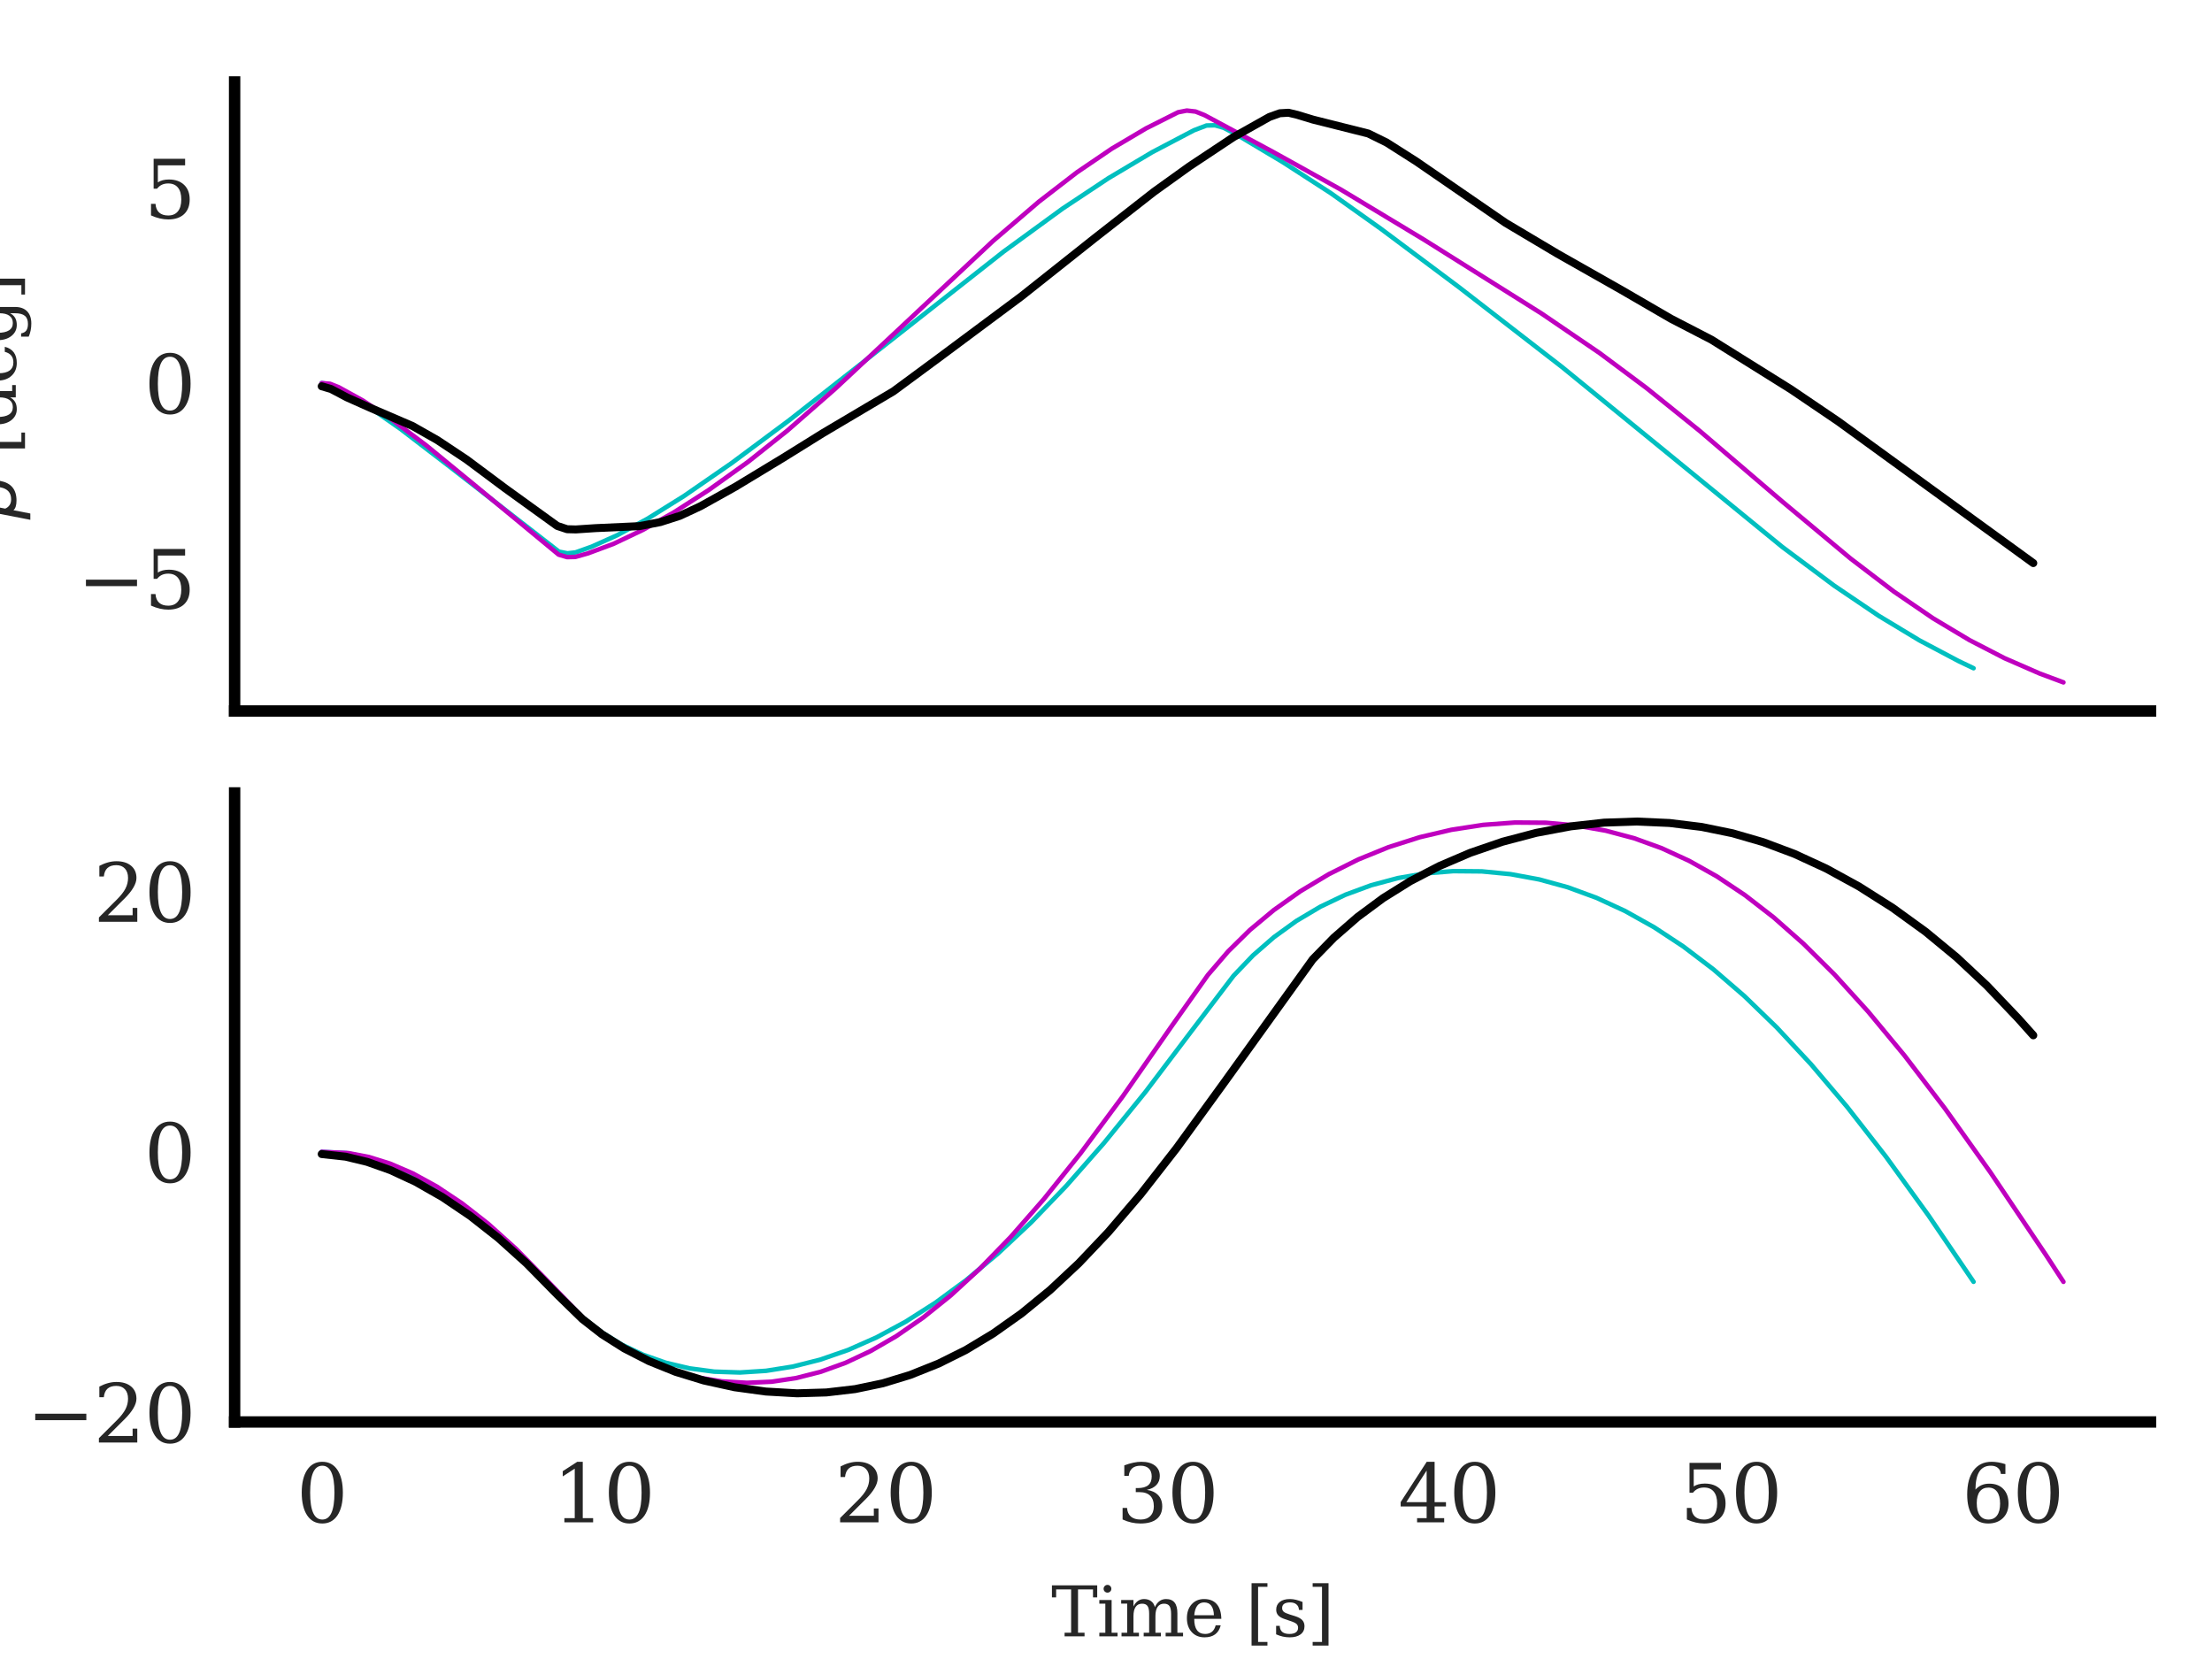 <?xml version="1.0" encoding="utf-8" standalone="no"?>
<!DOCTYPE svg PUBLIC "-//W3C//DTD SVG 1.1//EN"
  "http://www.w3.org/Graphics/SVG/1.1/DTD/svg11.dtd">
<svg xmlns:xlink="http://www.w3.org/1999/xlink" width="194.31pt" height="145.749pt" viewBox="0 0 194.31 145.749" xmlns="http://www.w3.org/2000/svg" version="1.1">
 <defs>
  <style type="text/css">*{stroke-linejoin: round; stroke-linecap: butt}</style>
 </defs>
 <g id="figure_1">
  <g id="patch_1">
   <path d="M 0 145.749 
L 194.31 145.749 
L 194.31 0 
L 0 0 
z
" style="fill: #ffffff"/>
  </g>
  <g id="axes_1">
   <g id="patch_2">
    <path d="M 20.61 62.454 
L 188.91 62.454 
L 188.91 7.2 
L 20.61 7.2 
z
" style="fill: #ffffff"/>
   </g>
   <g id="matplotlib.axis_1">
    <g id="xtick_1">
     <g id="line2d_1"/>
    </g>
    <g id="xtick_2">
     <g id="line2d_2"/>
    </g>
    <g id="xtick_3">
     <g id="line2d_3"/>
    </g>
    <g id="xtick_4">
     <g id="line2d_4"/>
    </g>
    <g id="xtick_5">
     <g id="line2d_5"/>
    </g>
    <g id="xtick_6">
     <g id="line2d_6"/>
    </g>
    <g id="xtick_7">
     <g id="line2d_7"/>
    </g>
   </g>
   <g id="matplotlib.axis_2">
    <g id="ytick_1">
     <g id="line2d_8"/>
     <g id="text_1">
      <!-- −5 -->
      <g style="fill: #262626" transform="translate(6.79 53.45) scale(0.07 -0.07)">
       <defs>
        <path id="DejaVuSerif-2212" d="M 678 2259 
L 4684 2259 
L 4684 1753 
L 678 1753 
L 678 2259 
z
" transform="scale(0.016)"/>
        <path id="DejaVuSerif-35" d="M 3219 4666 
L 3219 4153 
L 1081 4153 
L 1081 2816 
Q 1244 2928 1461 2984 
Q 1678 3041 1947 3041 
Q 2703 3041 3140 2622 
Q 3578 2203 3578 1478 
Q 3578 738 3136 323 
Q 2694 -91 1894 -91 
Q 1572 -91 1234 -12 
Q 897 66 544 225 
L 544 1131 
L 897 1131 
Q 925 688 1179 453 
Q 1434 219 1894 219 
Q 2388 219 2653 544 
Q 2919 869 2919 1478 
Q 2919 2084 2655 2407 
Q 2391 2731 1894 2731 
Q 1613 2731 1398 2631 
Q 1184 2531 1019 2322 
L 750 2322 
L 750 4666 
L 3219 4666 
z
" transform="scale(0.016)"/>
       </defs>
       <use xlink:href="#DejaVuSerif-2212"/>
       <use xlink:href="#DejaVuSerif-35" x="83.789"/>
      </g>
     </g>
    </g>
    <g id="ytick_2">
     <g id="line2d_9"/>
     <g id="text_2">
      <!-- 0 -->
      <g style="fill: #262626" transform="translate(12.656 36.312) scale(0.07 -0.07)">
       <defs>
        <path id="DejaVuSerif-30" d="M 2034 219 
Q 2513 219 2750 744 
Q 2988 1269 2988 2328 
Q 2988 3391 2750 3916 
Q 2513 4441 2034 4441 
Q 1556 4441 1318 3916 
Q 1081 3391 1081 2328 
Q 1081 1269 1318 744 
Q 1556 219 2034 219 
z
M 2034 -91 
Q 1275 -91 848 546 
Q 422 1184 422 2328 
Q 422 3475 848 4112 
Q 1275 4750 2034 4750 
Q 2797 4750 3222 4112 
Q 3647 3475 3647 2328 
Q 3647 1184 3222 546 
Q 2797 -91 2034 -91 
z
" transform="scale(0.016)"/>
       </defs>
       <use xlink:href="#DejaVuSerif-30"/>
      </g>
     </g>
    </g>
    <g id="ytick_3">
     <g id="line2d_10"/>
     <g id="text_3">
      <!-- 5 -->
      <g style="fill: #262626" transform="translate(12.656 19.174) scale(0.07 -0.07)">
       <use xlink:href="#DejaVuSerif-35"/>
      </g>
     </g>
    </g>
    <g id="text_4">
     <!-- $\beta$ [deg] -->
     <g style="fill: #262626" transform="translate(1.41 45.657) rotate(-90) scale(0.06 -0.06)">
      <defs>
       <path id="DejaVuSans-Oblique-3b2" d="M 872 216 
L 572 -1331 
L -6 -1331 
L 928 3478 
Q 1206 4903 2538 4903 
Q 3888 4903 3659 3700 
Q 3503 2844 2894 2531 
Q 3713 2250 3553 1416 
Q 3272 -69 1759 -66 
Q 1097 -63 872 216 
z
M 1019 966 
Q 1259 422 1875 425 
Q 2775 425 2966 1406 
Q 3138 2288 1675 2219 
L 1778 2750 
Q 2909 2731 3106 3750 
Q 3241 4438 2509 4434 
Q 1691 4434 1503 3459 
L 1019 966 
z
" transform="scale(0.016)"/>
       <path id="DejaVuSerif-20" transform="scale(0.016)"/>
       <path id="DejaVuSerif-5b" d="M 550 4863 
L 2003 4863 
L 2003 4531 
L 1147 4531 
L 1147 -513 
L 2003 -513 
L 2003 -844 
L 550 -844 
L 550 4863 
z
" transform="scale(0.016)"/>
       <path id="DejaVuSerif-64" d="M 3359 331 
L 3909 331 
L 3909 0 
L 2784 0 
L 2784 519 
Q 2616 206 2355 57 
Q 2094 -91 1709 -91 
Q 1097 -91 708 395 
Q 319 881 319 1663 
Q 319 2444 706 2928 
Q 1094 3413 1709 3413 
Q 2094 3413 2355 3264 
Q 2616 3116 2784 2803 
L 2784 4531 
L 2241 4531 
L 2241 4863 
L 3359 4863 
L 3359 331 
z
M 2784 1497 
L 2784 1825 
Q 2784 2422 2554 2737 
Q 2325 3053 1888 3053 
Q 1444 3053 1217 2703 
Q 991 2353 991 1663 
Q 991 975 1217 622 
Q 1444 269 1888 269 
Q 2325 269 2554 583 
Q 2784 897 2784 1497 
z
" transform="scale(0.016)"/>
       <path id="DejaVuSerif-65" d="M 3469 1600 
L 991 1600 
L 991 1575 
Q 991 903 1244 561 
Q 1497 219 1991 219 
Q 2369 219 2611 417 
Q 2853 616 2950 1006 
L 3413 1006 
Q 3275 459 2904 184 
Q 2534 -91 1931 -91 
Q 1203 -91 761 389 
Q 319 869 319 1663 
Q 319 2450 753 2931 
Q 1188 3413 1894 3413 
Q 2647 3413 3050 2948 
Q 3453 2484 3469 1600 
z
M 2791 1931 
Q 2772 2513 2545 2808 
Q 2319 3103 1894 3103 
Q 1497 3103 1269 2806 
Q 1041 2509 991 1931 
L 2791 1931 
z
" transform="scale(0.016)"/>
       <path id="DejaVuSerif-67" d="M 3359 2988 
L 3359 72 
Q 3359 -644 2965 -1033 
Q 2572 -1422 1844 -1422 
Q 1516 -1422 1216 -1362 
Q 916 -1303 641 -1184 
L 641 -488 
L 941 -488 
Q 997 -813 1206 -963 
Q 1416 -1113 1806 -1113 
Q 2313 -1113 2548 -827 
Q 2784 -541 2784 72 
L 2784 519 
Q 2616 206 2355 57 
Q 2094 -91 1709 -91 
Q 1097 -91 708 395 
Q 319 881 319 1663 
Q 319 2444 706 2928 
Q 1094 3413 1709 3413 
Q 2094 3413 2355 3264 
Q 2616 3116 2784 2803 
L 2784 3322 
L 3909 3322 
L 3909 2988 
L 3359 2988 
z
M 2784 1825 
Q 2784 2422 2554 2737 
Q 2325 3053 1888 3053 
Q 1444 3053 1217 2703 
Q 991 2353 991 1663 
Q 991 975 1217 622 
Q 1444 269 1888 269 
Q 2325 269 2554 583 
Q 2784 897 2784 1497 
L 2784 1825 
z
" transform="scale(0.016)"/>
       <path id="DejaVuSerif-5d" d="M 1947 4863 
L 1947 -844 
L 494 -844 
L 494 -513 
L 1350 -513 
L 1350 4531 
L 494 4531 
L 494 4863 
L 1947 4863 
z
" transform="scale(0.016)"/>
      </defs>
      <use xlink:href="#DejaVuSans-Oblique-3b2" transform="translate(0 0.391)"/>
      <use xlink:href="#DejaVuSerif-20" transform="translate(63.818 0.391)"/>
      <use xlink:href="#DejaVuSerif-5b" transform="translate(95.605 0.391)"/>
      <use xlink:href="#DejaVuSerif-64" transform="translate(134.619 0.391)"/>
      <use xlink:href="#DejaVuSerif-65" transform="translate(198.633 0.391)"/>
      <use xlink:href="#DejaVuSerif-67" transform="translate(257.812 0.391)"/>
      <use xlink:href="#DejaVuSerif-5d" transform="translate(321.826 0.391)"/>
     </g>
    </g>
   </g>
   <g id="line2d_11">
    <path d="M 28.26 33.652 
L 29.003 33.765 
L 29.77 34.118 
L 32.146 35.561 
L 35.191 37.686 
L 39.473 40.972 
L 49.102 48.459 
L 49.845 48.607 
L 50.563 48.525 
L 51.974 48.022 
L 54.226 47.012 
L 56.875 45.57 
L 60.068 43.583 
L 64.251 40.693 
L 69.35 36.898 
L 76.752 31.082 
L 88.163 22.101 
L 93.336 18.328 
L 97.371 15.653 
L 101.208 13.372 
L 104.871 11.449 
L 105.985 11.024 
L 106.728 11.005 
L 107.495 11.224 
L 108.634 11.825 
L 112.668 14.232 
L 116.901 16.967 
L 121.283 20.085 
L 128.139 25.21 
L 137.224 32.248 
L 144.501 38.186 
L 156.556 48.038 
L 161.135 51.456 
L 165.046 54.102 
L 168.611 56.253 
L 172.051 58.073 
L 173.363 58.699 
L 173.363 58.699 
" clip-path="url(#p55d44e868a)" style="fill: none; stroke: #00bfbf; stroke-width: 0.4; stroke-linecap: round"/>
   </g>
   <g id="line2d_12">
    <path d="M 28.26 33.652 
L 29.003 33.718 
L 29.745 34.011 
L 31.874 35.184 
L 34.424 36.862 
L 37.443 39.127 
L 41.676 42.603 
L 49.077 48.722 
L 49.82 48.939 
L 50.538 48.922 
L 51.652 48.608 
L 53.904 47.768 
L 56.503 46.532 
L 59.202 45.005 
L 62.246 43.054 
L 65.712 40.572 
L 69.152 37.838 
L 73.36 34.157 
L 78.856 29.018 
L 87.222 21.176 
L 91.257 17.718 
L 94.599 15.142 
L 97.668 13.056 
L 100.688 11.27 
L 103.485 9.863 
L 104.252 9.713 
L 105.02 9.799 
L 105.812 10.115 
L 111.827 13.345 
L 117.817 16.672 
L 125.119 21.073 
L 135.417 27.542 
L 140.516 31.014 
L 144.625 34.078 
L 149.328 37.87 
L 156.581 44.074 
L 162.571 49.073 
L 166.358 51.96 
L 169.799 54.309 
L 172.992 56.222 
L 176.086 57.819 
L 179.18 59.167 
L 181.26 59.943 
L 181.26 59.943 
" clip-path="url(#p55d44e868a)" style="fill: none; stroke: #bf00bf; stroke-width: 0.4; stroke-linecap: round"/>
   </g>
   <g id="patch_3">
    <path d="M 20.61 62.454 
L 20.61 7.2 
" style="fill: none; stroke: #000000; stroke-linejoin: miter; stroke-linecap: square"/>
   </g>
   <g id="patch_4">
    <path d="M 20.61 62.454 
L 188.91 62.454 
" style="fill: none; stroke: #000000; stroke-linejoin: miter; stroke-linecap: square"/>
   </g>
   <g id="legend_1"/>
   <g id="line2d_13">
    <path d="M 28.26 33.931 
L 29.077 34.171 
L 30.463 34.903 
L 32.518 35.822 
L 36.231 37.419 
L 38.409 38.655 
L 40.983 40.365 
L 44.374 42.895 
L 48.954 46.201 
L 49.82 46.488 
L 50.587 46.508 
L 52.32 46.393 
L 56.157 46.219 
L 58.013 45.861 
L 59.721 45.312 
L 61.528 44.471 
L 64.598 42.76 
L 68.732 40.257 
L 72.296 38.041 
L 78.484 34.374 
L 82.519 31.395 
L 89.722 26.032 
L 96.183 20.904 
L 101.381 16.841 
L 104.475 14.62 
L 108.337 12.055 
L 111.505 10.277 
L 112.421 9.948 
L 113.188 9.904 
L 113.956 10.087 
L 115.342 10.508 
L 120.193 11.727 
L 121.802 12.518 
L 124.402 14.173 
L 132.248 19.574 
L 136.803 22.284 
L 142.471 25.496 
L 146.778 27.996 
L 150.343 29.841 
L 157.323 34.202 
L 161.482 37.022 
L 178.611 49.464 
L 178.611 49.464 
" clip-path="url(#p55d44e868a)" style="fill: none; stroke: #000000; stroke-width: 0.7; stroke-linecap: round"/>
   </g>
  </g>
  <g id="axes_2">
   <g id="patch_5">
    <path d="M 20.61 124.909 
L 188.91 124.909 
L 188.91 69.654 
L 20.61 69.654 
z
" style="fill: #ffffff"/>
   </g>
   <g id="matplotlib.axis_3">
    <g id="xtick_8">
     <g id="line2d_14"/>
     <g id="text_5">
      <!-- 0 -->
      <g style="fill: #262626" transform="translate(26.033 133.728) scale(0.07 -0.07)">
       <use xlink:href="#DejaVuSerif-30"/>
      </g>
     </g>
    </g>
    <g id="xtick_9">
     <g id="line2d_15"/>
     <g id="text_6">
      <!-- 10 -->
      <g style="fill: #262626" transform="translate(48.559 133.728) scale(0.07 -0.07)">
       <defs>
        <path id="DejaVuSerif-31" d="M 909 0 
L 909 331 
L 1722 331 
L 1722 4213 
L 781 3603 
L 781 4013 
L 1919 4750 
L 2350 4750 
L 2350 331 
L 3163 331 
L 3163 0 
L 909 0 
z
" transform="scale(0.016)"/>
       </defs>
       <use xlink:href="#DejaVuSerif-31"/>
       <use xlink:href="#DejaVuSerif-30" x="63.623"/>
      </g>
     </g>
    </g>
    <g id="xtick_10">
     <g id="line2d_16"/>
     <g id="text_7">
      <!-- 20 -->
      <g style="fill: #262626" transform="translate(73.313 133.728) scale(0.07 -0.07)">
       <defs>
        <path id="DejaVuSerif-32" d="M 819 3553 
L 469 3553 
L 469 4384 
Q 803 4563 1142 4656 
Q 1481 4750 1806 4750 
Q 2534 4750 2956 4397 
Q 3378 4044 3378 3438 
Q 3378 2753 2422 1800 
Q 2347 1728 2309 1691 
L 1131 513 
L 3078 513 
L 3078 1088 
L 3444 1088 
L 3444 0 
L 434 0 
L 434 341 
L 1850 1753 
Q 2319 2222 2519 2614 
Q 2719 3006 2719 3438 
Q 2719 3909 2473 4175 
Q 2228 4441 1797 4441 
Q 1350 4441 1106 4219 
Q 863 3997 819 3553 
z
" transform="scale(0.016)"/>
       </defs>
       <use xlink:href="#DejaVuSerif-32"/>
       <use xlink:href="#DejaVuSerif-30" x="63.623"/>
      </g>
     </g>
    </g>
    <g id="xtick_11">
     <g id="line2d_17"/>
     <g id="text_8">
      <!-- 30 -->
      <g style="fill: #262626" transform="translate(98.066 133.728) scale(0.07 -0.07)">
       <defs>
        <path id="DejaVuSerif-33" d="M 622 4469 
Q 988 4606 1323 4678 
Q 1659 4750 1953 4750 
Q 2638 4750 3022 4454 
Q 3406 4159 3406 3634 
Q 3406 3213 3140 2930 
Q 2875 2647 2388 2547 
Q 2963 2466 3280 2130 
Q 3597 1794 3597 1259 
Q 3597 606 3158 257 
Q 2719 -91 1894 -91 
Q 1528 -91 1179 -12 
Q 831 66 488 225 
L 488 1131 
L 838 1131 
Q 869 681 1141 450 
Q 1413 219 1906 219 
Q 2384 219 2661 495 
Q 2938 772 2938 1253 
Q 2938 1803 2653 2086 
Q 2369 2369 1819 2369 
L 1522 2369 
L 1522 2688 
L 1678 2688 
Q 2225 2688 2498 2914 
Q 2772 3141 2772 3597 
Q 2772 4006 2547 4223 
Q 2322 4441 1900 4441 
Q 1478 4441 1245 4241 
Q 1013 4041 972 3647 
L 622 3647 
L 622 4469 
z
" transform="scale(0.016)"/>
       </defs>
       <use xlink:href="#DejaVuSerif-33"/>
       <use xlink:href="#DejaVuSerif-30" x="63.623"/>
      </g>
     </g>
    </g>
    <g id="xtick_12">
     <g id="line2d_18"/>
     <g id="text_9">
      <!-- 40 -->
      <g style="fill: #262626" transform="translate(122.819 133.728) scale(0.07 -0.07)">
       <defs>
        <path id="DejaVuSerif-34" d="M 2234 1581 
L 2234 4063 
L 641 1581 
L 2234 1581 
z
M 3609 0 
L 1484 0 
L 1484 331 
L 2234 331 
L 2234 1247 
L 197 1247 
L 197 1588 
L 2241 4750 
L 2859 4750 
L 2859 1581 
L 3750 1581 
L 3750 1247 
L 2859 1247 
L 2859 331 
L 3609 331 
L 3609 0 
z
" transform="scale(0.016)"/>
       </defs>
       <use xlink:href="#DejaVuSerif-34"/>
       <use xlink:href="#DejaVuSerif-30" x="63.623"/>
      </g>
     </g>
    </g>
    <g id="xtick_13">
     <g id="line2d_19"/>
     <g id="text_10">
      <!-- 50 -->
      <g style="fill: #262626" transform="translate(147.572 133.728) scale(0.07 -0.07)">
       <use xlink:href="#DejaVuSerif-35"/>
       <use xlink:href="#DejaVuSerif-30" x="63.623"/>
      </g>
     </g>
    </g>
    <g id="xtick_14">
     <g id="line2d_20"/>
     <g id="text_11">
      <!-- 60 -->
      <g style="fill: #262626" transform="translate(172.326 133.728) scale(0.07 -0.07)">
       <defs>
        <path id="DejaVuSerif-36" d="M 2094 219 
Q 2534 219 2771 542 
Q 3009 866 3009 1472 
Q 3009 2078 2771 2401 
Q 2534 2725 2094 2725 
Q 1647 2725 1412 2412 
Q 1178 2100 1178 1509 
Q 1178 888 1415 553 
Q 1653 219 2094 219 
z
M 1075 2569 
Q 1288 2803 1556 2918 
Q 1825 3034 2163 3034 
Q 2859 3034 3264 2615 
Q 3669 2197 3669 1472 
Q 3669 763 3233 336 
Q 2797 -91 2069 -91 
Q 1278 -91 853 498 
Q 428 1088 428 2181 
Q 428 3406 931 4078 
Q 1434 4750 2350 4750 
Q 2597 4750 2869 4703 
Q 3141 4656 3425 4563 
L 3425 3794 
L 3072 3794 
Q 3034 4109 2831 4275 
Q 2628 4441 2284 4441 
Q 1678 4441 1381 3981 
Q 1084 3522 1075 2569 
z
" transform="scale(0.016)"/>
       </defs>
       <use xlink:href="#DejaVuSerif-36"/>
       <use xlink:href="#DejaVuSerif-30" x="63.623"/>
      </g>
     </g>
    </g>
    <g id="text_12">
     <!-- Time [s] -->
     <g style="fill: #262626" transform="translate(92.345 143.742) scale(0.06 -0.06)">
      <defs>
       <path id="DejaVuSerif-54" d="M 1222 0 
L 1222 331 
L 1819 331 
L 1819 4294 
L 447 4294 
L 447 3566 
L 63 3566 
L 63 4666 
L 4206 4666 
L 4206 3566 
L 3822 3566 
L 3822 4294 
L 2450 4294 
L 2450 331 
L 3047 331 
L 3047 0 
L 1222 0 
z
" transform="scale(0.016)"/>
       <path id="DejaVuSerif-69" d="M 622 4353 
Q 622 4497 726 4603 
Q 831 4709 978 4709 
Q 1122 4709 1226 4603 
Q 1331 4497 1331 4353 
Q 1331 4206 1228 4103 
Q 1125 4000 978 4000 
Q 831 4000 726 4103 
Q 622 4206 622 4353 
z
M 1356 331 
L 1900 331 
L 1900 0 
L 231 0 
L 231 331 
L 781 331 
L 781 2988 
L 231 2988 
L 231 3322 
L 1356 3322 
L 1356 331 
z
" transform="scale(0.016)"/>
       <path id="DejaVuSerif-6d" d="M 3316 2675 
Q 3481 3041 3739 3227 
Q 3997 3413 4341 3413 
Q 4863 3413 5119 3089 
Q 5375 2766 5375 2113 
L 5375 331 
L 5894 331 
L 5894 0 
L 4300 0 
L 4300 331 
L 4800 331 
L 4800 2047 
Q 4800 2556 4650 2772 
Q 4500 2988 4153 2988 
Q 3769 2988 3567 2697 
Q 3366 2406 3366 1850 
L 3366 331 
L 3866 331 
L 3866 0 
L 2291 0 
L 2291 331 
L 2791 331 
L 2791 2069 
Q 2791 2566 2641 2777 
Q 2491 2988 2144 2988 
Q 1759 2988 1557 2697 
Q 1356 2406 1356 1850 
L 1356 331 
L 1856 331 
L 1856 0 
L 263 0 
L 263 331 
L 781 331 
L 781 2994 
L 231 2994 
L 231 3322 
L 1356 3322 
L 1356 2731 
Q 1516 3063 1762 3238 
Q 2009 3413 2322 3413 
Q 2709 3413 2968 3220 
Q 3228 3028 3316 2675 
z
" transform="scale(0.016)"/>
       <path id="DejaVuSerif-73" d="M 359 184 
L 359 959 
L 691 959 
Q 703 588 923 403 
Q 1144 219 1575 219 
Q 1963 219 2166 364 
Q 2369 509 2369 788 
Q 2369 1006 2220 1140 
Q 2072 1275 1594 1428 
L 1178 1569 
Q 750 1706 558 1912 
Q 366 2119 366 2438 
Q 366 2894 700 3153 
Q 1034 3413 1625 3413 
Q 1888 3413 2178 3344 
Q 2469 3275 2778 3144 
L 2778 2419 
L 2447 2419 
Q 2434 2741 2221 2922 
Q 2009 3103 1644 3103 
Q 1281 3103 1095 2975 
Q 909 2847 909 2591 
Q 909 2381 1050 2254 
Q 1191 2128 1613 1997 
L 2069 1856 
Q 2541 1709 2748 1489 
Q 2956 1269 2956 922 
Q 2956 450 2595 179 
Q 2234 -91 1600 -91 
Q 1278 -91 972 -22 
Q 666 47 359 184 
z
" transform="scale(0.016)"/>
      </defs>
      <use xlink:href="#DejaVuSerif-54"/>
      <use xlink:href="#DejaVuSerif-69" x="66.699"/>
      <use xlink:href="#DejaVuSerif-6d" x="98.682"/>
      <use xlink:href="#DejaVuSerif-65" x="193.506"/>
      <use xlink:href="#DejaVuSerif-20" x="252.686"/>
      <use xlink:href="#DejaVuSerif-5b" x="284.473"/>
      <use xlink:href="#DejaVuSerif-73" x="323.486"/>
      <use xlink:href="#DejaVuSerif-5d" x="374.805"/>
     </g>
    </g>
   </g>
   <g id="matplotlib.axis_4">
    <g id="ytick_4">
     <g id="line2d_21"/>
     <g id="text_13">
      <!-- −20 -->
      <g style="fill: #262626" transform="translate(2.337 126.716) scale(0.07 -0.07)">
       <use xlink:href="#DejaVuSerif-2212"/>
       <use xlink:href="#DejaVuSerif-32" x="83.789"/>
       <use xlink:href="#DejaVuSerif-30" x="147.412"/>
      </g>
     </g>
    </g>
    <g id="ytick_5">
     <g id="line2d_22"/>
     <g id="text_14">
      <!-- 0 -->
      <g style="fill: #262626" transform="translate(12.656 103.845) scale(0.07 -0.07)">
       <use xlink:href="#DejaVuSerif-30"/>
      </g>
     </g>
    </g>
    <g id="ytick_6">
     <g id="line2d_23"/>
     <g id="text_15">
      <!-- 20 -->
      <g style="fill: #262626" transform="translate(8.203 80.973) scale(0.07 -0.07)">
       <use xlink:href="#DejaVuSerif-32"/>
       <use xlink:href="#DejaVuSerif-30" x="63.623"/>
      </g>
     </g>
    </g>
    <g id="text_16">
     <!-- $\psi$ [deg] -->
     <g style="fill: #262626" transform="translate(-3.043 108.172) rotate(-90) scale(0.06 -0.06)">
      <defs>
       <path id="DejaVuSans-Oblique-3c8" d="M 1591 -78 
Q 891 38 616 341 
Q 278 713 425 1472 
L 819 3500 
L 1400 3500 
L 1009 1494 
Q 900 922 1119 684 
Q 1313 478 1691 434 
L 2284 3500 
L 2856 3500 
L 2263 438 
Q 2681 481 2928 688 
Q 3247 950 3353 1497 
L 3741 3500 
L 4322 3500 
L 3928 1475 
Q 3775 688 3300 344 
Q 2872 34 2163 -75 
L 1919 -1331 
L 1347 -1331 
L 1591 -78 
z
" transform="scale(0.016)"/>
      </defs>
      <use xlink:href="#DejaVuSans-Oblique-3c8" transform="translate(0 0.016)"/>
      <use xlink:href="#DejaVuSerif-20" transform="translate(65.967 0.016)"/>
      <use xlink:href="#DejaVuSerif-5b" transform="translate(97.754 0.016)"/>
      <use xlink:href="#DejaVuSerif-64" transform="translate(136.768 0.016)"/>
      <use xlink:href="#DejaVuSerif-65" transform="translate(200.781 0.016)"/>
      <use xlink:href="#DejaVuSerif-67" transform="translate(259.961 0.016)"/>
      <use xlink:href="#DejaVuSerif-5d" transform="translate(323.975 0.016)"/>
     </g>
    </g>
   </g>
   <g id="line2d_24">
    <path d="M 28.26 101.185 
L 30.414 101.294 
L 32.121 101.63 
L 33.978 102.226 
L 35.983 103.104 
L 38.137 104.293 
L 40.463 105.838 
L 42.914 107.739 
L 45.488 110.023 
L 48.186 112.719 
L 51.231 115.77 
L 52.889 117.054 
L 54.647 118.133 
L 56.503 119.014 
L 58.484 119.708 
L 60.563 120.202 
L 62.741 120.49 
L 64.994 120.564 
L 67.296 120.417 
L 69.647 120.044 
L 72.048 119.438 
L 74.499 118.587 
L 76.999 117.481 
L 79.549 116.106 
L 82.173 114.435 
L 84.871 112.448 
L 87.668 110.109 
L 90.589 107.371 
L 93.658 104.183 
L 96.975 100.41 
L 100.614 95.928 
L 104.599 90.66 
L 108.361 85.714 
L 110.069 83.926 
L 111.901 82.329 
L 113.881 80.897 
L 115.985 79.649 
L 118.188 78.597 
L 120.441 77.766 
L 122.793 77.136 
L 125.194 76.723 
L 127.669 76.523 
L 130.169 76.545 
L 132.694 76.789 
L 135.219 77.255 
L 137.719 77.941 
L 140.219 78.858 
L 142.744 80.022 
L 145.293 81.447 
L 147.868 83.142 
L 150.516 85.155 
L 153.239 87.507 
L 156.086 90.265 
L 159.081 93.483 
L 162.249 97.221 
L 165.665 101.602 
L 169.403 106.766 
L 173.363 112.597 
L 173.363 112.597 
" clip-path="url(#p81e08c31c1)" style="fill: none; stroke: #00bfbf; stroke-width: 0.4; stroke-linecap: round"/>
   </g>
   <g id="line2d_25">
    <path d="M 28.26 101.185 
L 30.612 101.294 
L 32.394 101.633 
L 34.275 102.221 
L 36.255 103.073 
L 38.359 104.226 
L 40.562 105.69 
L 42.889 107.508 
L 45.34 109.714 
L 47.914 112.336 
L 51.627 116.178 
L 53.335 117.527 
L 55.167 118.692 
L 57.122 119.671 
L 59.152 120.438 
L 61.281 121.005 
L 63.434 121.349 
L 65.613 121.473 
L 67.791 121.374 
L 69.944 121.052 
L 72.098 120.502 
L 74.276 119.714 
L 76.479 118.679 
L 78.732 117.374 
L 81.083 115.75 
L 83.509 113.801 
L 86.059 111.463 
L 88.782 108.66 
L 91.702 105.326 
L 94.92 101.307 
L 98.633 96.301 
L 103.039 89.973 
L 106.109 85.641 
L 107.891 83.568 
L 109.797 81.693 
L 111.901 79.94 
L 114.228 78.291 
L 116.728 76.792 
L 119.327 75.494 
L 121.976 74.418 
L 124.723 73.542 
L 127.496 72.891 
L 130.293 72.46 
L 133.09 72.253 
L 135.813 72.274 
L 138.461 72.513 
L 141.06 72.971 
L 143.536 73.631 
L 145.962 74.508 
L 148.387 75.623 
L 150.813 76.985 
L 153.264 78.62 
L 155.789 80.575 
L 158.412 82.892 
L 161.16 85.619 
L 164.106 88.865 
L 167.299 92.723 
L 170.839 97.359 
L 174.849 102.99 
L 179.675 110.171 
L 181.26 112.599 
L 181.26 112.599 
" clip-path="url(#p81e08c31c1)" style="fill: none; stroke: #bf00bf; stroke-width: 0.4; stroke-linecap: round"/>
   </g>
   <g id="patch_6">
    <path d="M 20.61 124.909 
L 20.61 69.654 
" style="fill: none; stroke: #000000; stroke-linejoin: miter; stroke-linecap: square"/>
   </g>
   <g id="patch_7">
    <path d="M 20.61 124.909 
L 188.91 124.909 
" style="fill: none; stroke: #000000; stroke-linejoin: miter; stroke-linecap: square"/>
   </g>
   <g id="line2d_26">
    <path d="M 28.26 101.378 
L 30.364 101.607 
L 32.245 102.061 
L 34.3 102.79 
L 36.503 103.812 
L 38.854 105.152 
L 41.305 106.807 
L 43.78 108.751 
L 46.256 110.979 
L 48.978 113.745 
L 51.157 115.869 
L 52.889 117.218 
L 54.845 118.455 
L 57.023 119.57 
L 59.35 120.509 
L 61.825 121.268 
L 64.523 121.861 
L 67.271 122.237 
L 70.019 122.394 
L 72.593 122.318 
L 75.118 122.023 
L 77.544 121.515 
L 79.945 120.783 
L 82.445 119.783 
L 84.846 118.587 
L 87.247 117.139 
L 89.747 115.367 
L 92.247 113.32 
L 94.747 110.984 
L 97.346 108.247 
L 100.193 104.915 
L 103.337 100.884 
L 107.52 95.121 
L 115.317 84.272 
L 117.174 82.369 
L 119.253 80.558 
L 121.505 78.889 
L 123.882 77.406 
L 126.431 76.08 
L 129.154 74.914 
L 132.001 73.937 
L 134.946 73.161 
L 137.991 72.589 
L 140.912 72.264 
L 143.783 72.167 
L 146.655 72.294 
L 149.477 72.641 
L 152.199 73.198 
L 154.873 73.974 
L 157.62 75.004 
L 160.417 76.294 
L 163.289 77.866 
L 166.259 79.75 
L 169.155 81.847 
L 171.878 84.095 
L 174.527 86.571 
L 177.274 89.452 
L 178.611 90.947 
L 178.611 90.947 
" clip-path="url(#p81e08c31c1)" style="fill: none; stroke: #000000; stroke-width: 0.7; stroke-linecap: round"/>
   </g>
  </g>
 </g>
 <defs>
  <clipPath id="p55d44e868a">
   <rect x="20.61" y="7.2" width="168.3" height="55.254"/>
  </clipPath>
  <clipPath id="p81e08c31c1">
   <rect x="20.61" y="69.654" width="168.3" height="55.254"/>
  </clipPath>
 </defs>
</svg>
